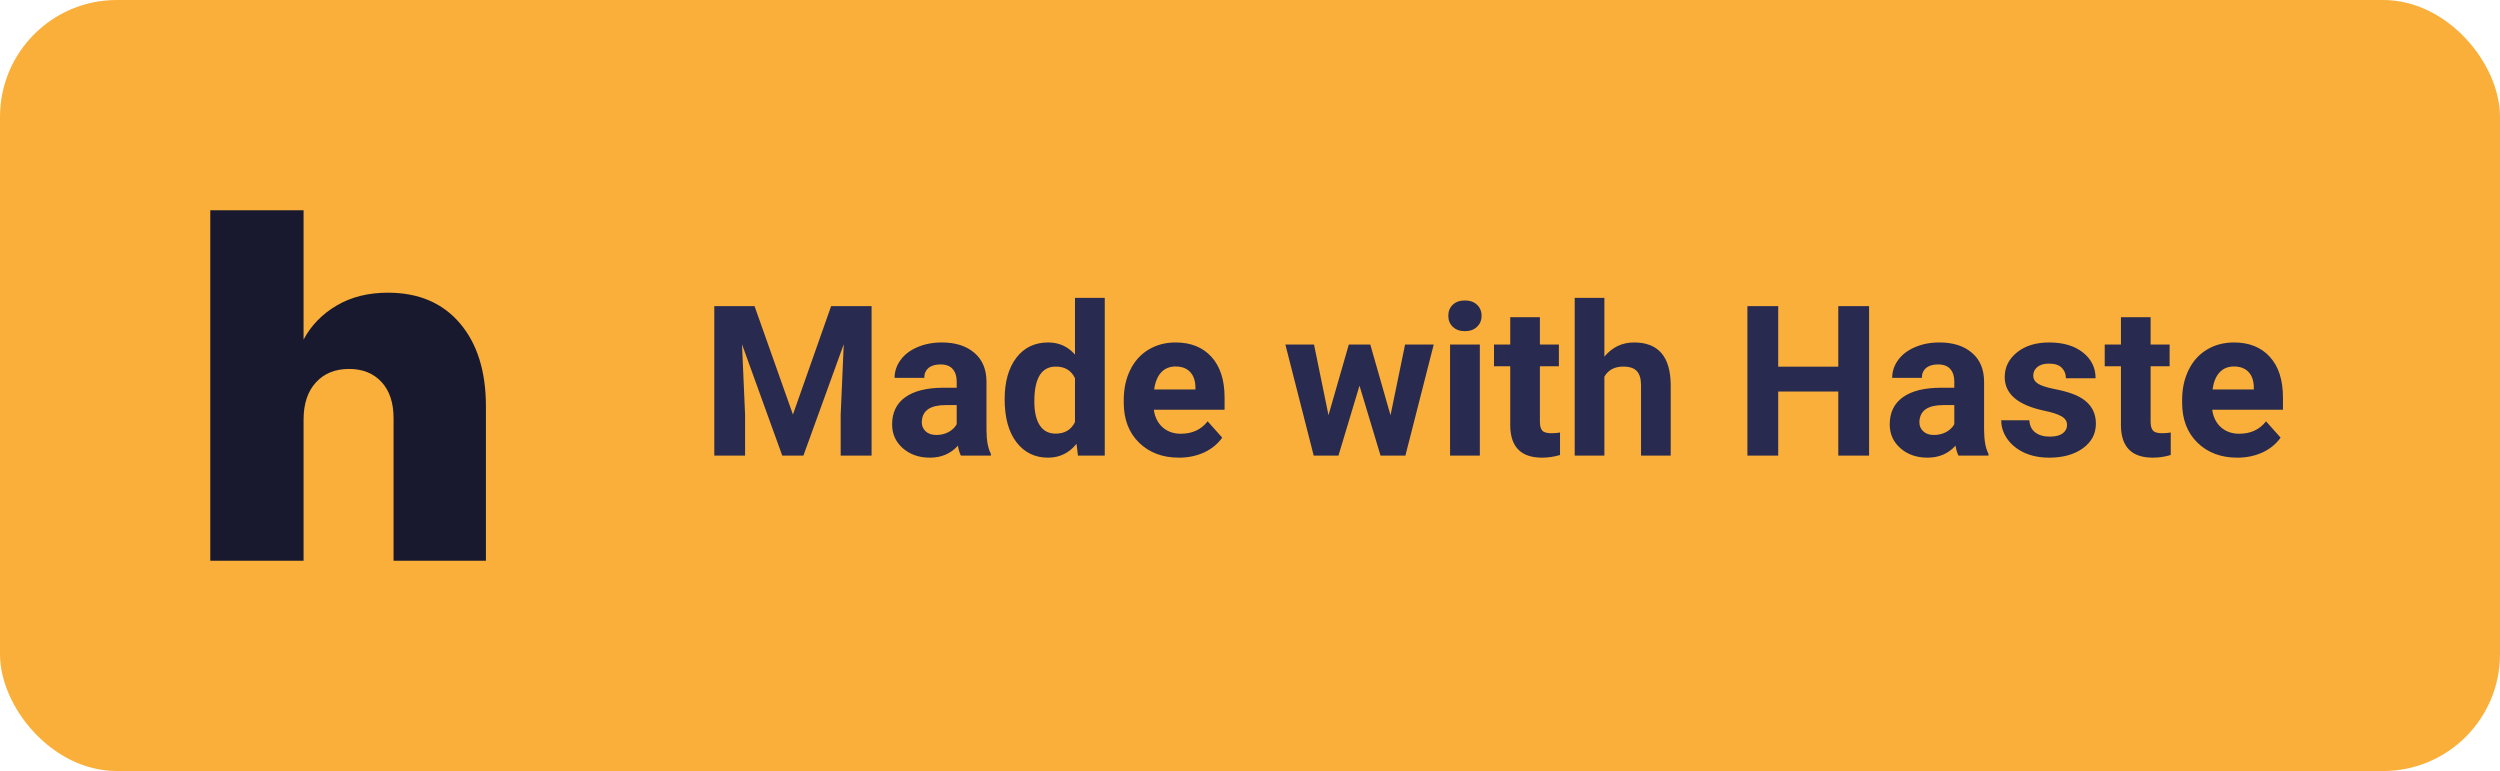 <svg width="428" height="132" viewBox="0 0 428 132" fill="none" xmlns="http://www.w3.org/2000/svg">
<rect x="1" y="1" width="426" height="130" rx="19" fill="#FAAF3A" stroke="#FAAF3A" stroke-width="2"/>
<path d="M129.176 52.406L135.75 70.969L142.289 52.406H149.215V78H143.924V71.004L144.451 58.928L137.543 78H133.922L127.031 58.945L127.559 71.004V78H122.285V52.406H129.176ZM164.508 78C164.273 77.543 164.104 76.975 163.998 76.295C162.768 77.666 161.168 78.352 159.199 78.352C157.336 78.352 155.789 77.812 154.559 76.734C153.34 75.656 152.73 74.297 152.73 72.656C152.73 70.641 153.475 69.094 154.963 68.016C156.463 66.938 158.625 66.393 161.449 66.381H163.787V65.291C163.787 64.412 163.559 63.709 163.102 63.182C162.656 62.654 161.947 62.391 160.975 62.391C160.119 62.391 159.445 62.596 158.953 63.006C158.473 63.416 158.232 63.978 158.232 64.693H153.152C153.152 63.592 153.492 62.572 154.172 61.635C154.852 60.697 155.812 59.965 157.055 59.438C158.297 58.898 159.691 58.629 161.238 58.629C163.582 58.629 165.439 59.221 166.811 60.404C168.193 61.576 168.885 63.228 168.885 65.361V73.606C168.896 75.41 169.148 76.775 169.641 77.701V78H164.508ZM160.307 74.467C161.057 74.467 161.748 74.303 162.381 73.975C163.014 73.635 163.482 73.184 163.787 72.621V69.352H161.889C159.346 69.352 157.992 70.231 157.828 71.988L157.811 72.287C157.811 72.92 158.033 73.441 158.479 73.852C158.924 74.262 159.533 74.467 160.307 74.467ZM171.996 68.35C171.996 65.385 172.658 63.023 173.982 61.266C175.318 59.508 177.141 58.629 179.449 58.629C181.301 58.629 182.83 59.32 184.037 60.703V51H189.135V78H184.547L184.301 75.978C183.035 77.561 181.406 78.352 179.414 78.352C177.176 78.352 175.377 77.473 174.018 75.715C172.67 73.945 171.996 71.49 171.996 68.35ZM177.076 68.719C177.076 70.5 177.387 71.865 178.008 72.814C178.629 73.764 179.531 74.238 180.715 74.238C182.285 74.238 183.393 73.576 184.037 72.252V64.746C183.404 63.422 182.309 62.76 180.75 62.76C178.301 62.76 177.076 64.746 177.076 68.719ZM201.826 78.352C199.037 78.352 196.764 77.496 195.006 75.785C193.26 74.074 192.387 71.795 192.387 68.947V68.455C192.387 66.545 192.756 64.84 193.494 63.34C194.232 61.828 195.275 60.668 196.623 59.859C197.982 59.039 199.529 58.629 201.264 58.629C203.865 58.629 205.91 59.449 207.398 61.09C208.898 62.73 209.648 65.057 209.648 68.068V70.143H197.537C197.701 71.385 198.193 72.381 199.014 73.131C199.846 73.881 200.895 74.256 202.16 74.256C204.117 74.256 205.646 73.547 206.748 72.129L209.244 74.924C208.482 76.002 207.451 76.846 206.15 77.455C204.85 78.053 203.408 78.352 201.826 78.352ZM201.246 62.742C200.238 62.742 199.418 63.082 198.785 63.762C198.164 64.441 197.766 65.414 197.59 66.68H204.656V66.275C204.633 65.15 204.328 64.283 203.742 63.674C203.156 63.053 202.324 62.742 201.246 62.742ZM238.055 71.092L240.551 58.98H245.455L240.604 78H236.35L232.746 66.029L229.143 78H224.906L220.055 58.98H224.959L227.438 71.074L230.918 58.98H234.592L238.055 71.092ZM253.348 78H248.25V58.98H253.348V78ZM247.951 54.059C247.951 53.297 248.203 52.67 248.707 52.178C249.223 51.685 249.92 51.44 250.799 51.44C251.666 51.44 252.357 51.685 252.873 52.178C253.389 52.67 253.646 53.297 253.646 54.059C253.646 54.832 253.383 55.465 252.855 55.957C252.34 56.449 251.654 56.695 250.799 56.695C249.943 56.695 249.252 56.449 248.725 55.957C248.209 55.465 247.951 54.832 247.951 54.059ZM263.631 54.305V58.98H266.883V62.707H263.631V72.199C263.631 72.902 263.766 73.406 264.035 73.711C264.305 74.016 264.82 74.168 265.582 74.168C266.145 74.168 266.643 74.127 267.076 74.045V77.894C266.08 78.199 265.055 78.352 264 78.352C260.438 78.352 258.621 76.553 258.551 72.955V62.707H255.773V58.98H258.551V54.305H263.631ZM274.67 61.055C276.018 59.438 277.711 58.629 279.75 58.629C283.875 58.629 285.967 61.025 286.025 65.818V78H280.945V65.959C280.945 64.869 280.711 64.066 280.242 63.551C279.773 63.023 278.994 62.76 277.904 62.76C276.416 62.76 275.338 63.334 274.67 64.482V78H269.59V51H274.67V61.055ZM319.986 78H314.713V67.031H304.43V78H299.156V52.406H304.43V62.777H314.713V52.406H319.986V78ZM335.297 78C335.062 77.543 334.893 76.975 334.787 76.295C333.557 77.666 331.957 78.352 329.988 78.352C328.125 78.352 326.578 77.812 325.348 76.734C324.129 75.656 323.52 74.297 323.52 72.656C323.52 70.641 324.264 69.094 325.752 68.016C327.252 66.938 329.414 66.393 332.238 66.381H334.576V65.291C334.576 64.412 334.348 63.709 333.891 63.182C333.445 62.654 332.736 62.391 331.764 62.391C330.908 62.391 330.234 62.596 329.742 63.006C329.262 63.416 329.021 63.978 329.021 64.693H323.941C323.941 63.592 324.281 62.572 324.961 61.635C325.641 60.697 326.602 59.965 327.844 59.438C329.086 58.898 330.48 58.629 332.027 58.629C334.371 58.629 336.229 59.221 337.6 60.404C338.982 61.576 339.674 63.228 339.674 65.361V73.606C339.686 75.41 339.938 76.775 340.43 77.701V78H335.297ZM331.096 74.467C331.846 74.467 332.537 74.303 333.17 73.975C333.803 73.635 334.271 73.184 334.576 72.621V69.352H332.678C330.135 69.352 328.781 70.231 328.617 71.988L328.6 72.287C328.6 72.92 328.822 73.441 329.268 73.852C329.713 74.262 330.322 74.467 331.096 74.467ZM353.877 72.744C353.877 72.123 353.566 71.637 352.945 71.285C352.336 70.922 351.352 70.6 349.992 70.318C345.469 69.369 343.207 67.447 343.207 64.553C343.207 62.865 343.904 61.459 345.299 60.334C346.705 59.197 348.539 58.629 350.801 58.629C353.215 58.629 355.143 59.197 356.584 60.334C358.037 61.471 358.764 62.947 358.764 64.764H353.684C353.684 64.037 353.449 63.44 352.98 62.971C352.512 62.49 351.779 62.25 350.783 62.25C349.928 62.25 349.266 62.443 348.797 62.83C348.328 63.217 348.094 63.709 348.094 64.307C348.094 64.869 348.357 65.326 348.885 65.678C349.424 66.018 350.326 66.316 351.592 66.574C352.857 66.82 353.924 67.102 354.791 67.418C357.475 68.402 358.816 70.107 358.816 72.533C358.816 74.268 358.072 75.674 356.584 76.752C355.096 77.818 353.174 78.352 350.818 78.352C349.225 78.352 347.807 78.07 346.564 77.508C345.334 76.934 344.367 76.154 343.664 75.17C342.961 74.174 342.609 73.102 342.609 71.953H347.426C347.473 72.856 347.807 73.547 348.428 74.027C349.049 74.508 349.881 74.748 350.924 74.748C351.896 74.748 352.629 74.566 353.121 74.203C353.625 73.828 353.877 73.342 353.877 72.744ZM368.186 54.305V58.98H371.438V62.707H368.186V72.199C368.186 72.902 368.32 73.406 368.59 73.711C368.859 74.016 369.375 74.168 370.137 74.168C370.699 74.168 371.197 74.127 371.631 74.045V77.894C370.635 78.199 369.609 78.352 368.555 78.352C364.992 78.352 363.176 76.553 363.105 72.955V62.707H360.328V58.98H363.105V54.305H368.186ZM383.021 78.352C380.232 78.352 377.959 77.496 376.201 75.785C374.455 74.074 373.582 71.795 373.582 68.947V68.455C373.582 66.545 373.951 64.84 374.689 63.34C375.428 61.828 376.471 60.668 377.818 59.859C379.178 59.039 380.725 58.629 382.459 58.629C385.061 58.629 387.105 59.449 388.594 61.09C390.094 62.73 390.844 65.057 390.844 68.068V70.143H378.732C378.896 71.385 379.389 72.381 380.209 73.131C381.041 73.881 382.09 74.256 383.355 74.256C385.312 74.256 386.842 73.547 387.943 72.129L390.439 74.924C389.678 76.002 388.646 76.846 387.346 77.455C386.045 78.053 384.604 78.352 383.021 78.352ZM382.441 62.742C381.434 62.742 380.613 63.082 379.98 63.762C379.359 64.441 378.961 65.414 378.785 66.68H385.852V66.275C385.828 65.15 385.523 64.283 384.938 63.674C384.352 63.053 383.52 62.742 382.441 62.742Z" fill="#282B4F"/>
<path d="M78.73 55.338C81.702 58.824 83.189 63.568 83.189 69.567V96H67.378V71.594C67.378 68.947 66.689 66.88 65.311 65.392C63.932 63.906 62.08 63.162 59.757 63.162C57.377 63.162 55.486 63.933 54.081 65.473C52.675 67.013 51.972 69.136 51.972 71.838V96H36V36H51.972V58.135C53.27 55.703 55.162 53.757 57.648 52.298C60.134 50.837 63.053 50.108 66.405 50.108C71.648 50.108 75.756 51.851 78.73 55.338Z" fill="#18192F"/>
</svg>

